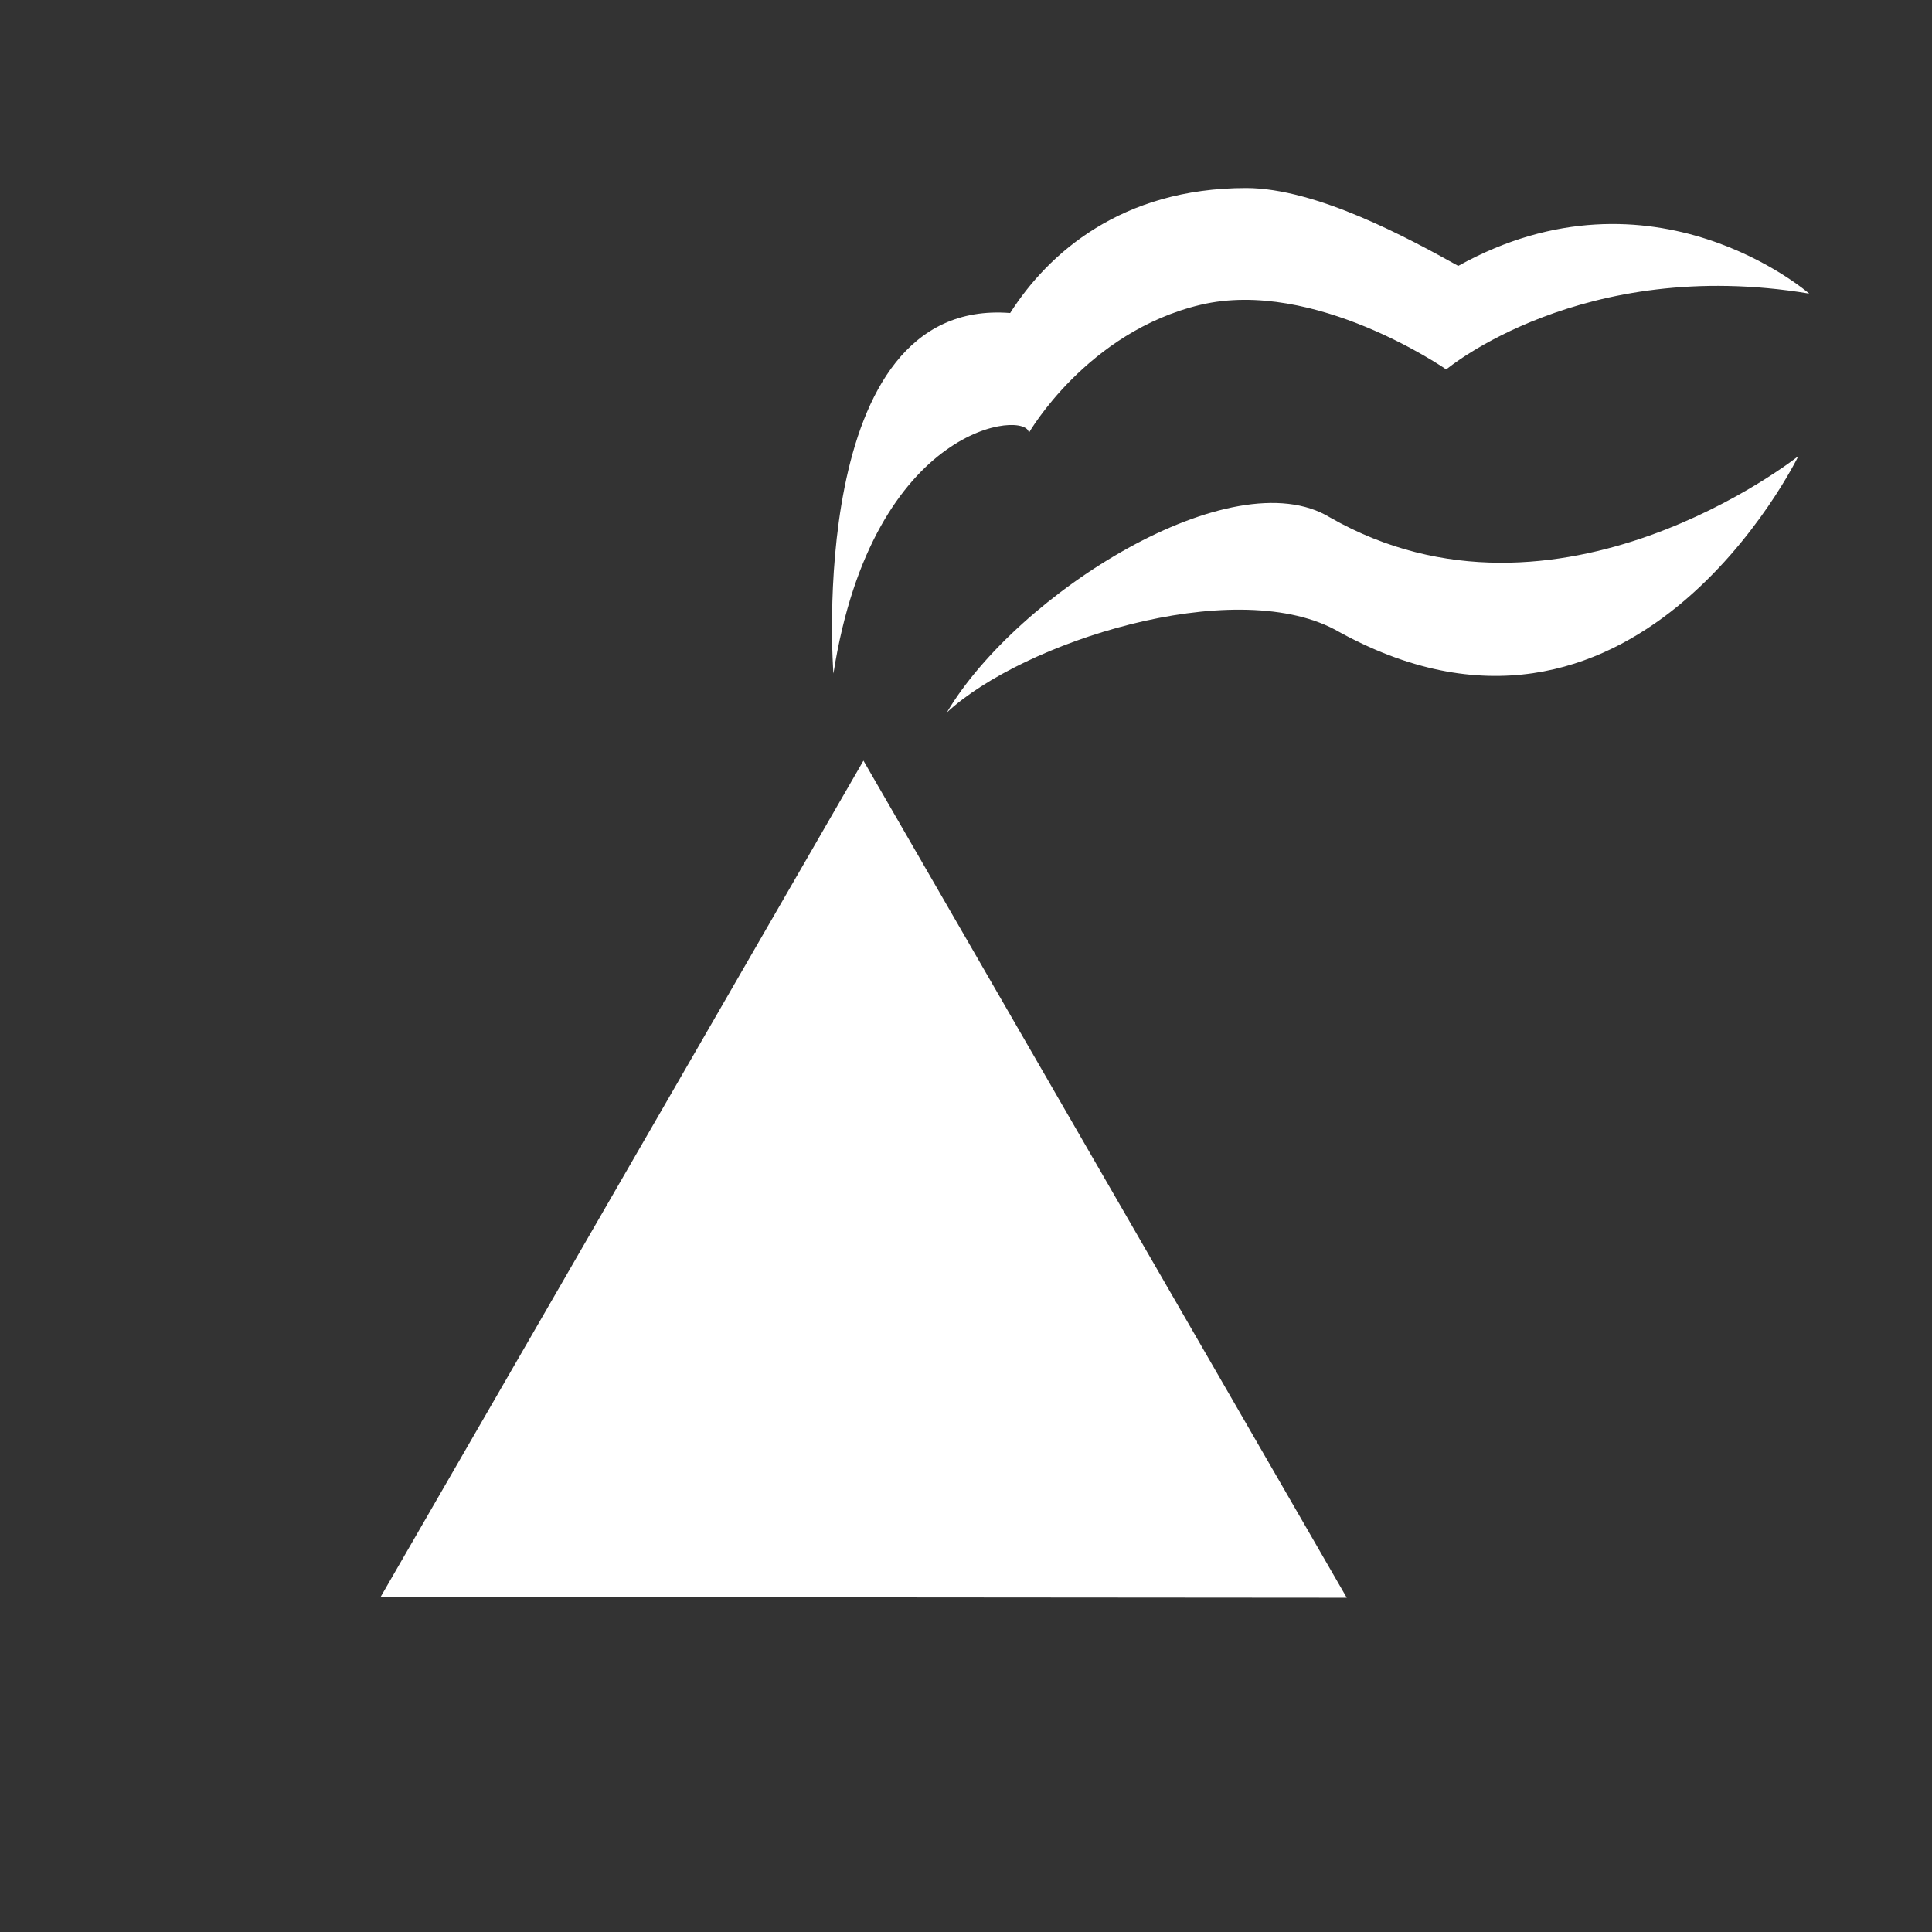 <svg width="580" height="580" viewBox="0 0 580 580" fill="none" xmlns="http://www.w3.org/2000/svg">
<rect x="0" y="0" width="580" height="580" fill="#333333" stroke="none"/>
<path fill-rule="evenodd" clip-rule="evenodd" d="M114.252 479.428L259.212 228.351L404.306 479.651L114.252 479.428H114.252L114.252 479.428H114.252V479.428Z" fill="white"/>
<path fill-rule="evenodd" clip-rule="evenodd" d="M437.776 79.82C423.139 71.688 395.227 56.446 374.085 56.446C336.68 56.446 314.64 76.085 303.256 93.974C241.456 89.095 250.201 202.216 250.201 202.216C262.077 126.521 308.852 123.103 308.852 129.987C308.852 129.987 326.231 99.645 360.383 91.514C394.536 83.382 434.172 110.907 434.172 110.907C434.172 110.907 474.83 76.754 543.134 88.138C543.134 88.138 496.323 47.294 437.776 79.82V79.82Z" fill="white"/>
<path fill-rule="evenodd" clip-rule="evenodd" d="M399.301 155.351C467.606 194.382 539.882 136.927 539.882 136.927C539.882 136.927 490.128 239.384 400.682 188.969C369.782 172.706 307.018 192.751 284.25 213.893C305.392 178.114 370.028 137.462 399.301 155.351V155.351Z" fill="white"/>
</svg>
